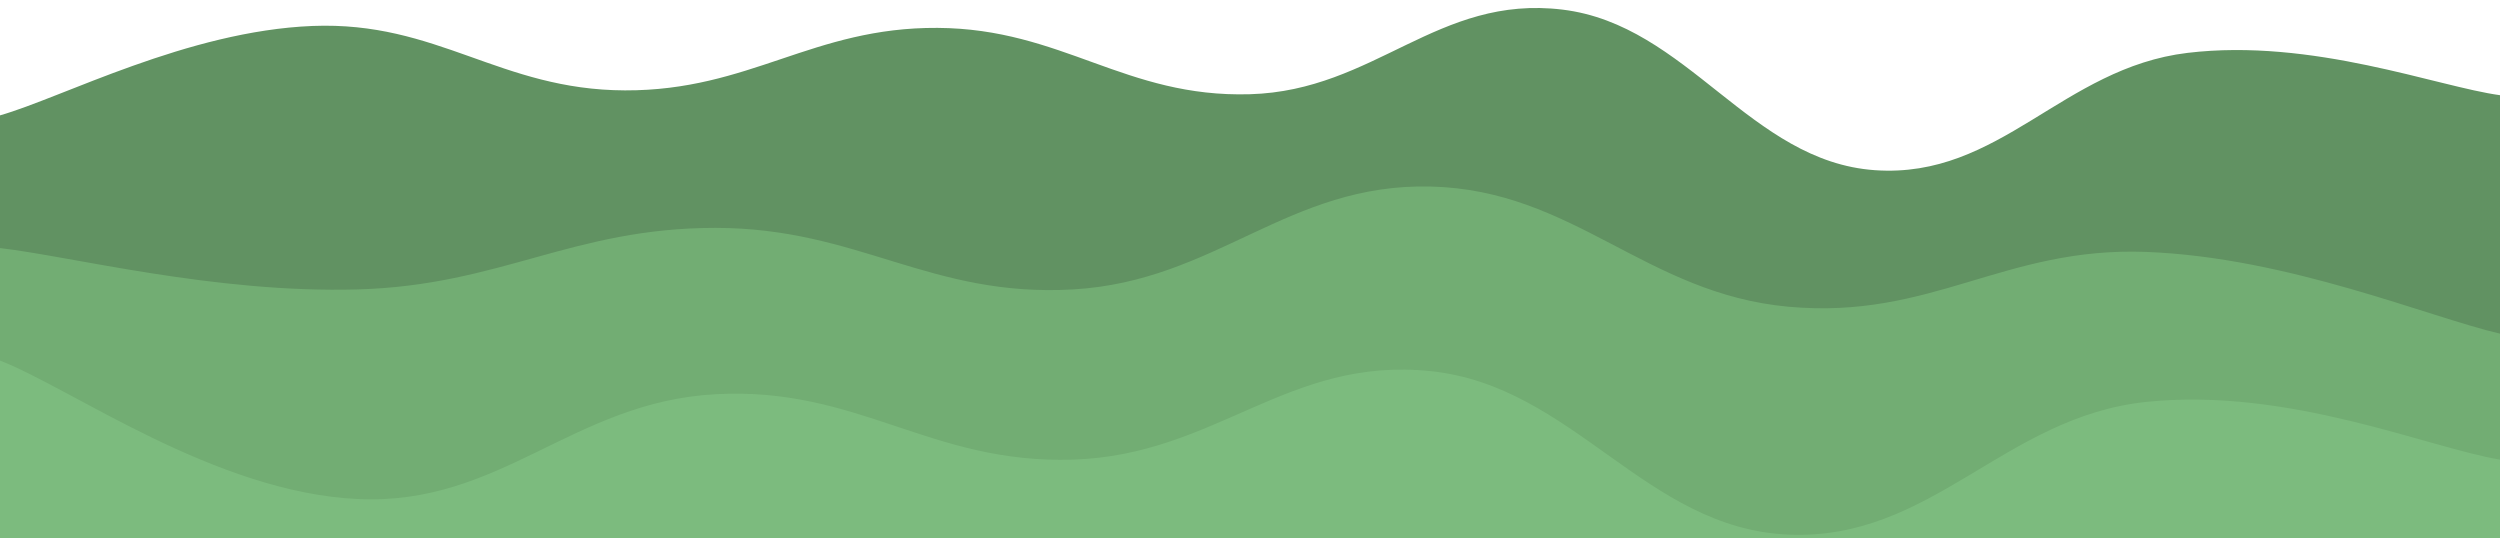 <svg xmlns="http://www.w3.org/2000/svg" version="1.1" xmlns:xlink="http://www.w3.org/1999/xlink" xmlns:svgjs="http://svgjs.com/svgjs" width="2600" height="560" preserveAspectRatio="none" viewBox="0 0 2600 560">
    <g mask="url(&quot;#SvgjsMask1471&quot;)" fill="none">
        <path d="M 0,120 C 65,101.4 195,32.2 325,27 C 455,21.8 520,93.6 650,94 C 780,94.4 845,28.2 975,29 C 1105,29.8 1170,101.8 1300,98 C 1430,94.2 1495,-5.8 1625,10 C 1755,25.8 1820,168 1950,177 C 2080,186 2145,70.6 2275,55 C 2405,39.4 2535,90.2 2600,99L2600 560L0 560z" fill="rgba(97, 146, 98, 1)"></path>
        <path d="M 0,258 C 74.4,266.6 223.2,305.2 372,301 C 520.8,296.8 595.2,237 744,237 C 892.8,237 967.2,309.6 1116,301 C 1264.8,292.4 1339.2,190.4 1488,194 C 1636.8,197.6 1711.2,305.4 1860,319 C 2008.8,332.6 2084,256.4 2232,262 C 2380,267.6 2526.4,330 2600,347L2600 560L0 560z" fill="rgba(114, 173, 115, 1)"></path>
        <path d="M 0,375 C 74.4,403.8 223.2,512 372,519 C 520.8,526 595.2,418.2 744,410 C 892.8,401.8 967.2,482.8 1116,478 C 1264.8,473.2 1339.2,370.4 1488,386 C 1636.8,401.6 1711.2,549.6 1860,556 C 2008.8,562.4 2084,433.6 2232,418 C 2380,402.4 2526.4,466 2600,478L2600 560L0 560z" fill="rgba(124, 187, 126, 1)"></path>
    </g>
    <defs>
        <mask id="SvgjsMask1471">
            <rect width="2600" height="560" fill="#ffffff"></rect>
        </mask>
    </defs>
</svg>